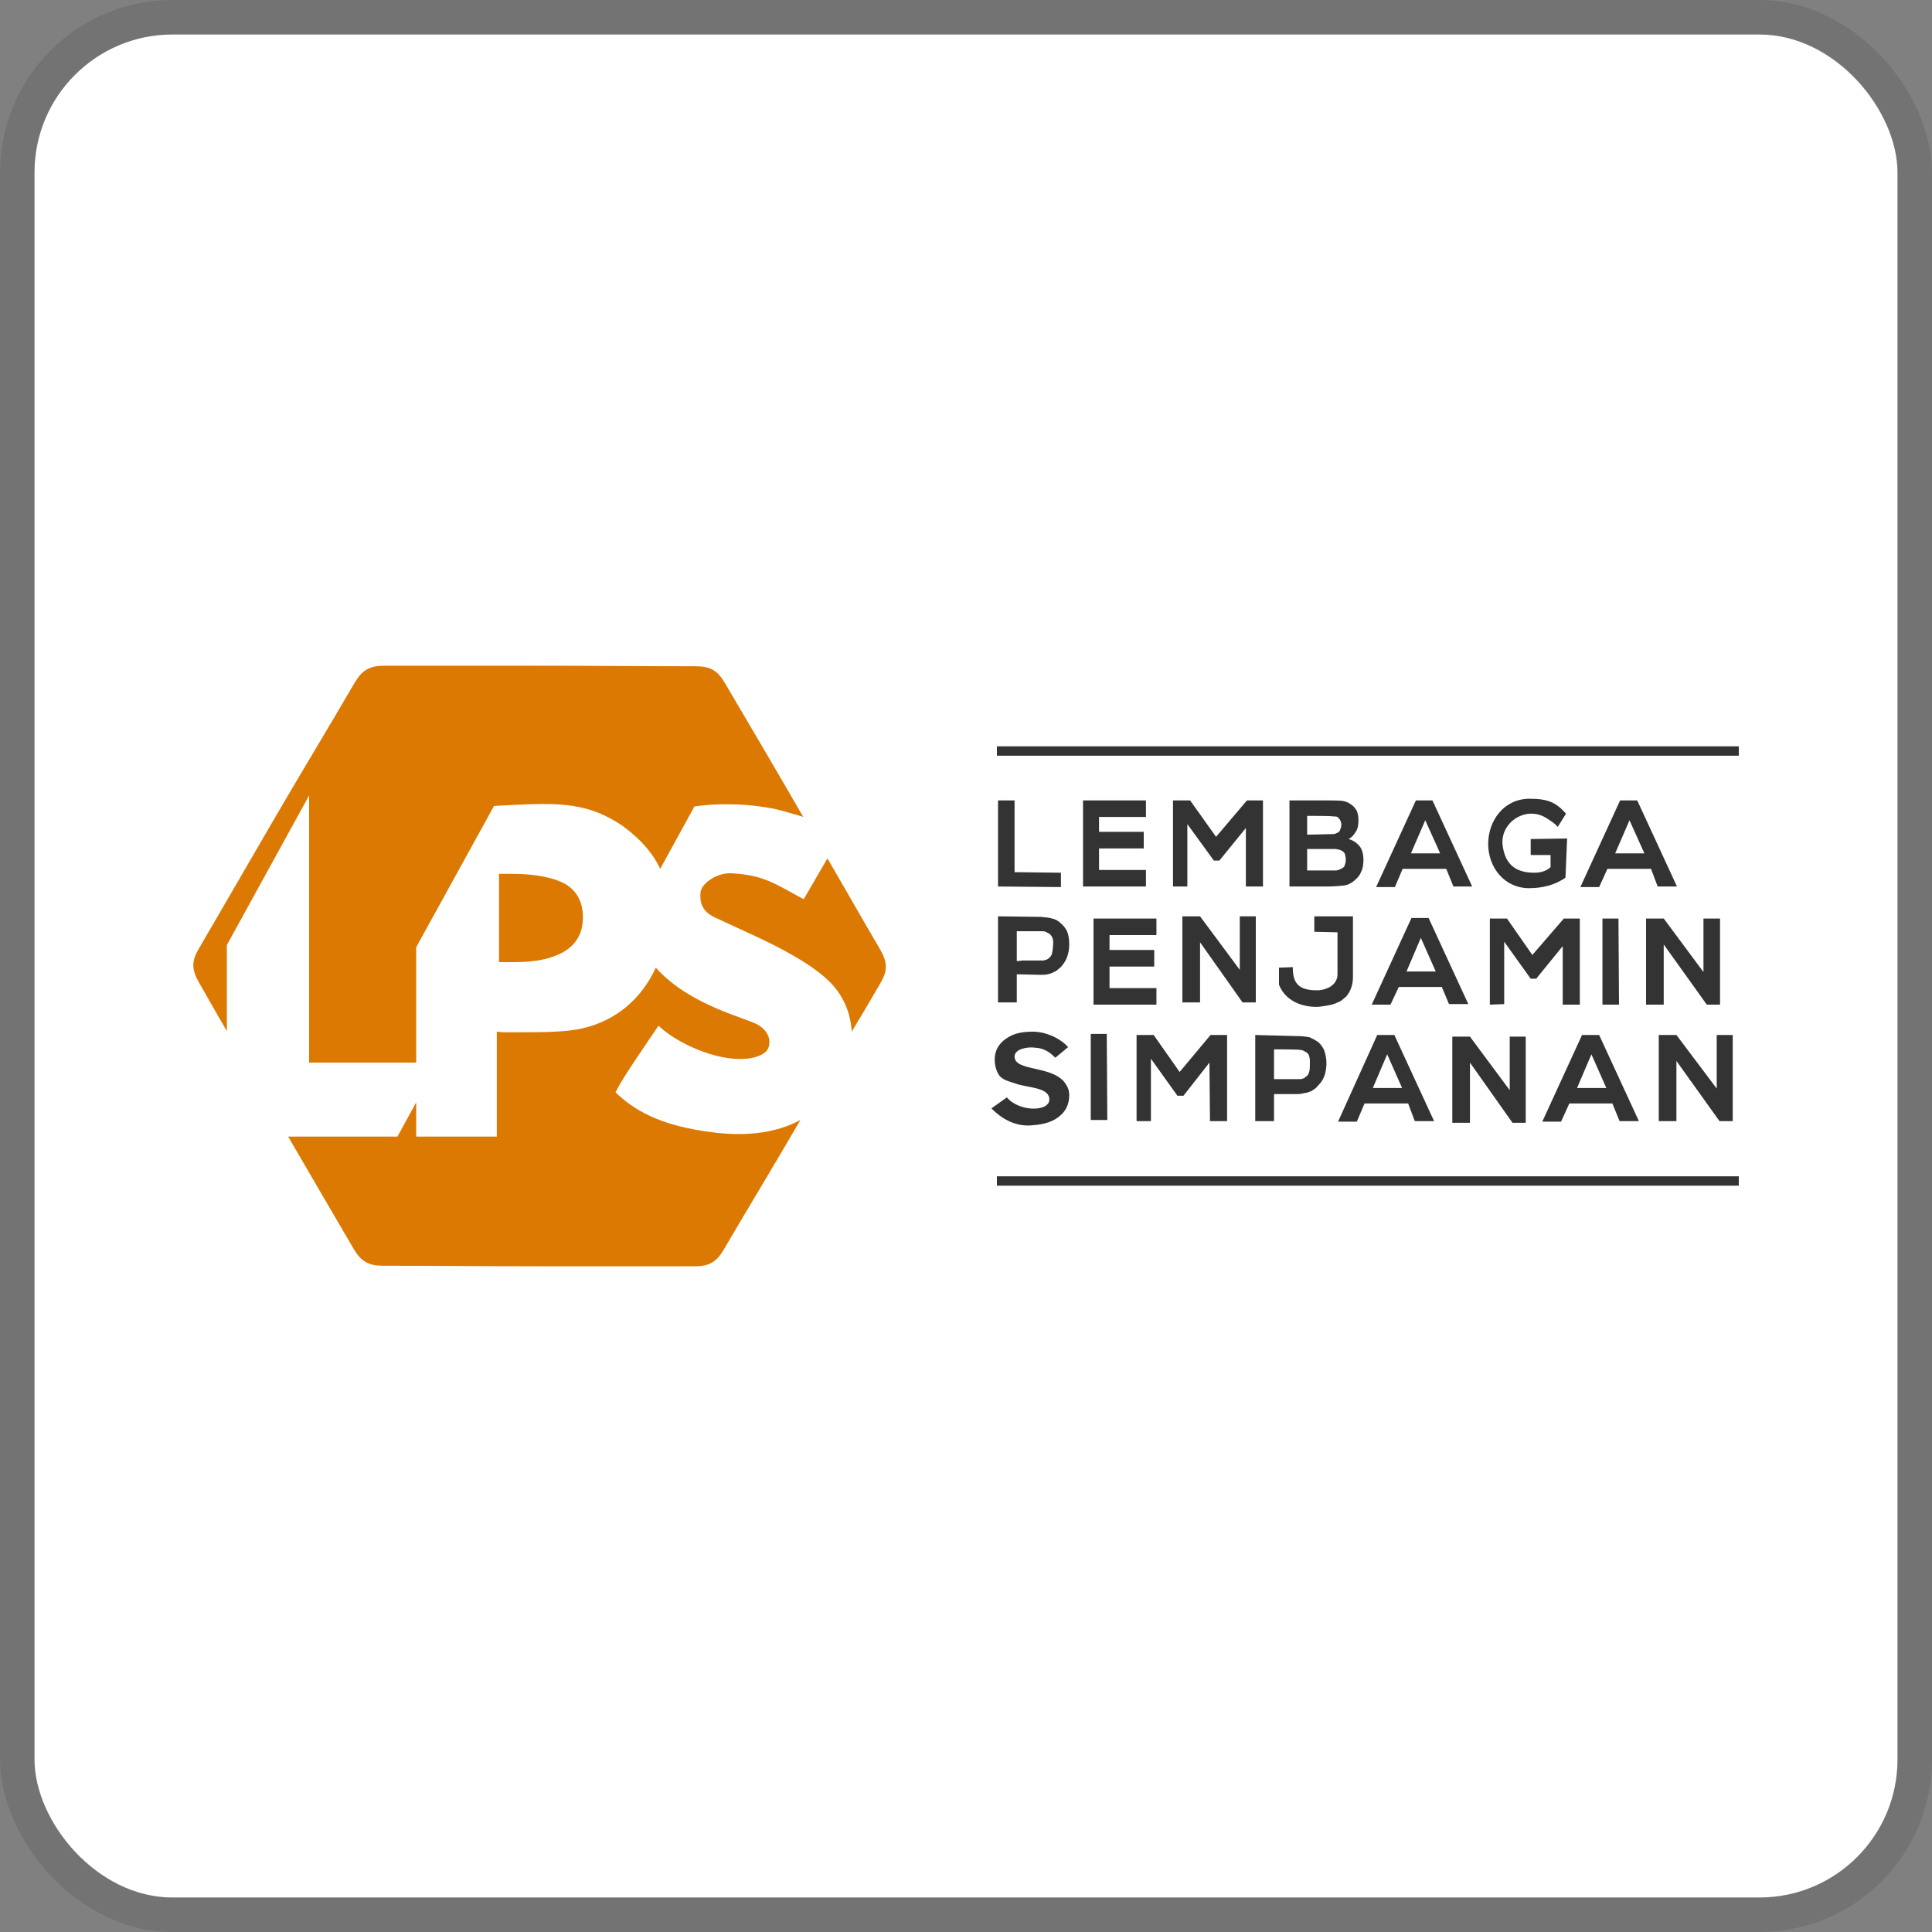 <svg width="112" height="112" viewBox="0 0 112 112" fill="none" xmlns="http://www.w3.org/2000/svg">
<rect x="0" y="0" width="112" height="112" fill="#808080" stroke="none"/>
<g clip-path="url(#clip0_6700_50765)">
<rect x="2" y="2" width="108" height="108" rx="8" fill="white"/>
<g clip-path="url(#clip1_6700_50765)">
<path fill-rule="evenodd" clip-rule="evenodd" d="M51.04 56.992C49.44 59.68 48.128 62.016 46.528 64.704C44.96 67.392 43.52 69.76 41.952 72.448C41.536 73.152 41.12 73.408 40.288 73.408C37.12 73.408 34.432 73.408 31.264 73.408C28.128 73.408 25.344 73.376 22.176 73.376C21.376 73.376 20.928 73.12 20.512 72.416C18.944 69.696 17.6 67.424 16 64.704C14.432 62.016 13.088 59.616 11.52 56.928C11.104 56.192 11.104 55.712 11.52 55.008C13.088 52.32 14.432 49.984 16 47.296C17.568 44.608 19.008 42.24 20.576 39.552C20.992 38.848 21.44 38.592 22.272 38.592C25.408 38.592 28.096 38.592 31.264 38.592C34.432 38.592 37.184 38.624 40.352 38.624C41.184 38.624 41.6 38.88 42.016 39.584C43.616 42.304 44.96 44.576 46.528 47.296C48.128 49.984 49.472 52.384 51.04 55.072C51.456 55.808 51.456 56.288 51.04 56.992Z" fill="white"/>
<path fill-rule="evenodd" clip-rule="evenodd" d="M29.632 50.656H28.928V55.776H29.856C31.136 55.776 32.096 55.552 32.8 55.104C33.472 54.656 33.792 54.016 33.792 53.184C33.792 52.32 33.472 51.68 32.8 51.264C32.128 50.88 31.072 50.656 29.632 50.656ZM51.04 56.992C50.464 57.984 49.92 58.912 49.376 59.808C49.312 58.784 48.96 57.888 48.288 57.12C47.552 56.288 46.112 55.36 44 54.368L41.44 53.184C40.608 52.8 40.576 52.192 40.608 51.744C40.672 51.168 41.6 50.592 42.368 50.624C44.32 50.72 44.96 51.264 46.592 52.128L47.968 49.76C48.992 51.52 49.952 53.216 51.04 55.072C51.456 55.808 51.456 56.288 51.04 56.992ZM46.4 64.928C44.896 67.52 43.488 69.824 41.952 72.448C41.536 73.152 41.12 73.408 40.288 73.408C37.12 73.408 34.432 73.408 31.264 73.408C28.128 73.408 25.344 73.376 22.176 73.376C21.376 73.376 20.928 73.12 20.512 72.416C19.168 70.112 17.984 68.096 16.704 65.888H23.04L24.128 63.904V65.888H28.8V59.808C28.928 59.808 29.056 59.84 29.184 59.84C29.312 59.84 29.92 59.84 30.208 59.84C31.36 59.84 32.832 59.84 33.76 59.616C35.744 59.168 37.216 57.856 38.016 56.096C40 58.304 43.2 58.976 43.968 59.424C44.736 59.904 44.672 60.576 44.48 60.864C44.256 61.216 43.52 61.376 43.232 61.376C41.504 61.536 39.136 60.416 38.176 59.456C37.184 60.928 36.064 62.528 35.68 63.328C36.672 64.256 38.112 65.28 41.504 65.664C43.456 65.888 45.088 65.632 46.4 64.928ZM13.152 59.776C12.608 58.848 12.064 57.888 11.52 56.928C11.104 56.192 11.104 55.712 11.52 55.008C13.088 52.32 14.432 49.984 16 47.296C17.568 44.608 19.008 42.24 20.576 39.552C20.992 38.848 21.44 38.592 22.272 38.592C25.408 38.592 28.096 38.592 31.264 38.592C34.432 38.592 37.184 38.624 40.352 38.624C41.184 38.624 41.6 38.88 42.016 39.584C43.616 42.304 44.96 44.576 46.528 47.296L46.592 47.36C45.824 47.136 45.088 46.912 44.672 46.848C43.776 46.688 42.944 46.624 42.176 46.624C41.504 46.624 40.864 46.656 40.256 46.752L38.272 50.368C37.888 49.536 37.216 48.704 36.128 47.904C33.856 46.336 31.936 46.56 28.64 46.72L24.128 54.912V61.6H17.92V46.112L13.152 54.784V59.776Z" fill="#DC7902"/>
<path d="M89.408 65.024L91.712 60H92.704L95.008 64.992H93.888L93.472 63.968H90.976L90.496 65.024H89.408ZM93.12 63.072L92.256 61.12L91.424 63.072H93.12Z" fill="#333333"/>
<path d="M77.568 65.024L79.84 60H80.832L83.136 64.992H82.016L81.632 63.968H79.104L78.656 65.024H77.568ZM81.28 63.072L80.416 61.12L79.584 63.072H81.28Z" fill="#333333"/>
<path d="M76.896 61.632C76.896 61.856 76.864 62.08 76.8 62.304C76.736 62.496 76.64 62.688 76.512 62.816C76.448 62.912 76.352 62.976 76.288 63.072C76.192 63.136 76.096 63.2 76 63.264C75.872 63.296 75.776 63.36 75.648 63.36C75.52 63.392 75.392 63.424 75.232 63.424H73.856V64.992H72.768V60L75.232 60.064C75.488 60.064 75.712 60.096 75.904 60.128C76.064 60.192 76.224 60.288 76.384 60.384C76.544 60.512 76.672 60.672 76.768 60.896C76.832 61.088 76.896 61.344 76.896 61.632ZM75.936 61.504C75.936 61.376 75.904 61.248 75.872 61.152C75.808 61.056 75.744 60.992 75.648 60.96C75.552 60.896 75.456 60.864 75.36 60.864C75.264 60.832 74.144 60.832 73.984 60.832H73.856V62.56H73.92C74.016 62.56 74.112 62.56 74.208 62.56C74.304 62.56 75.36 62.56 75.424 62.56C75.488 62.528 75.552 62.528 75.616 62.496C75.68 62.432 75.712 62.4 75.776 62.368C75.84 62.304 75.872 62.208 75.904 62.112C75.936 62.016 75.936 61.664 75.936 61.504Z" fill="#333333"/>
<path d="M79.52 58.24L81.824 53.216H82.816L85.12 58.208H84L83.584 57.216H81.088L80.608 58.24H79.52ZM83.232 56.32L82.368 54.368L81.536 56.32H83.232Z" fill="#333333"/>
<path d="M61.984 54.752C61.984 54.976 61.952 55.2 61.888 55.392C61.824 55.616 61.728 55.776 61.6 55.936C61.536 56.032 61.472 56.096 61.376 56.16C61.28 56.256 61.184 56.32 61.088 56.352C60.992 56.416 60.864 56.448 60.736 56.48C60.608 56.512 60.48 56.512 60.32 56.512L58.944 56.48V58.112H57.856V53.12L60.352 53.152C60.576 53.184 60.8 53.184 60.992 53.248C61.152 53.28 61.344 53.376 61.472 53.504C61.632 53.632 61.76 53.792 61.856 53.984C61.952 54.208 61.984 54.464 61.984 54.752ZM61.056 54.656C61.056 54.496 61.024 54.368 60.96 54.272C60.896 54.176 60.832 54.112 60.736 54.08C60.64 54.016 60.544 53.984 60.448 53.984C60.352 53.984 59.264 53.984 59.104 53.984H58.944V55.712H59.008C59.104 55.712 59.2 55.68 59.296 55.68C59.392 55.68 60.448 55.68 60.512 55.68C60.576 55.648 60.64 55.648 60.704 55.616C60.768 55.584 60.832 55.52 60.864 55.488C60.928 55.424 60.992 55.328 60.992 55.232C61.024 55.136 61.056 54.784 61.056 54.656Z" fill="#333333"/>
<path d="M91.616 51.424L93.92 46.4H94.912L97.216 51.392H96.096L95.712 50.368H93.184L92.704 51.424H91.616ZM95.328 49.472L94.464 47.552L93.632 49.472H95.328Z" fill="#333333"/>
<path d="M79.776 51.424L82.08 46.4H83.04L85.344 51.392H84.256L83.84 50.368H81.312L80.864 51.424H79.776ZM83.488 49.472L82.624 47.552L81.792 49.472H83.488Z" fill="#333333"/>
<path d="M79.04 49.856C79.04 50.112 79.008 50.336 78.912 50.528C78.848 50.688 78.752 50.848 78.592 50.976C78.432 51.136 78.272 51.232 78.08 51.296C77.888 51.36 77.216 51.392 76.928 51.392H74.752V46.4H76.704C77.024 46.4 77.696 46.4 77.856 46.432C78.016 46.464 78.176 46.528 78.304 46.624C78.464 46.72 78.56 46.848 78.656 47.008C78.72 47.168 78.752 47.36 78.752 47.552C78.752 47.808 78.72 48.032 78.592 48.224C78.496 48.384 78.368 48.544 78.176 48.64C78.432 48.704 78.656 48.864 78.816 49.056C78.976 49.248 79.04 49.536 79.04 49.856ZM77.76 47.808C77.76 47.712 77.728 47.648 77.696 47.552C77.664 47.488 77.6 47.424 77.536 47.36C77.472 47.328 77.376 47.328 77.28 47.328C77.184 47.296 76.064 47.296 75.872 47.296H75.776V48.384H75.904C76.096 48.384 77.216 48.352 77.28 48.352C77.376 48.352 77.44 48.32 77.504 48.288C77.6 48.256 77.664 48.192 77.696 48.096C77.728 48 77.76 47.904 77.76 47.808ZM78.016 49.856C78.016 49.696 77.984 49.568 77.952 49.472C77.888 49.376 77.792 49.312 77.696 49.28C77.632 49.248 77.536 49.248 77.44 49.216C77.312 49.216 76.16 49.216 75.968 49.216H75.776V50.464H75.84C76.128 50.464 77.312 50.464 77.408 50.464C77.504 50.464 77.632 50.432 77.728 50.368C77.824 50.336 77.92 50.272 77.952 50.176C77.984 50.08 78.016 49.952 78.016 49.856Z" fill="#333333"/>
<path d="M59.616 65.248C58.784 65.248 58.08 64.864 57.472 64.256L58.368 63.616C59.104 64.48 60.832 64.448 60.832 63.744C60.832 63.008 59.552 63.072 58.88 62.816C58.464 62.688 58.112 62.592 57.92 62.336C57.76 62.08 57.664 61.792 57.664 61.408C57.664 60.928 57.888 60.512 58.304 60.224C58.752 59.904 59.232 59.808 59.872 59.808C60.672 59.808 61.504 60.224 61.92 60.704L61.184 61.312C61.12 61.312 60.768 60.768 60 60.736C59.584 60.672 58.816 60.8 58.816 61.248C58.816 62.112 60.896 61.76 61.696 62.72C61.856 62.944 61.984 63.136 61.984 63.488C61.984 64 61.792 64.448 61.344 64.768C60.928 65.088 60.352 65.216 59.616 65.248Z" fill="#333333"/>
<path d="M93.856 58.24H92.896V53.248H93.824L93.856 58.24Z" fill="#333333"/>
<path d="M78.432 56.64C78.432 56.864 78.4 57.056 78.336 57.248C78.272 57.44 78.176 57.6 78.048 57.76C77.888 57.888 77.76 58.048 77.536 58.112C77.28 58.272 76.672 58.336 76.416 58.368C75.52 58.4 74.528 58.048 74.144 57.088V56.096C74.304 56.096 74.912 56.064 74.944 56.064C74.944 56.96 75.232 57.44 76.448 57.408C76.864 57.376 77.504 57.152 77.536 56.512C77.536 56.352 77.536 56.192 77.536 56.032V54.048L76.192 54.016V53.12H78.432V56.64Z" fill="#333333"/>
<path d="M72.8 58.112H72.032L69.568 54.624V58.112H68.544V53.12H69.568L71.872 56.224V53.12H72.8V58.112Z" fill="#333333"/>
<path d="M90.752 50.88C90.112 51.328 89.376 51.488 88.64 51.488C87.2 51.488 86.272 50.272 86.272 48.928C86.272 47.552 87.2 46.304 88.672 46.304C89.76 46.304 90.208 46.528 90.784 47.168L90.304 47.936C90.112 47.712 89.888 47.584 89.696 47.456C88.512 46.656 86.976 47.648 87.104 48.96C87.232 50.112 87.872 50.592 88.928 50.592C89.28 50.592 89.6 50.528 89.888 50.272V49.568H88.736V48.64L90.848 48.608L90.752 50.88Z" fill="#333333"/>
<path d="M73.216 51.392H72.224V48L70.688 49.888H70.368L68.832 47.776V51.392H68V46.4H68.992L70.496 48.512L72.288 46.4H73.216V51.392Z" fill="#333333"/>
<path d="M62.784 51.392V46.4H66.432V47.36H63.712V48.224H66.304V49.184H63.712V50.432H66.432V51.392H62.784Z" fill="#333333"/>
<path d="M61.504 51.424L57.856 51.392V46.4H58.816V50.56L61.504 50.592V51.424Z" fill="#333333"/>
<path d="M63.392 58.24V53.248H67.04V54.208H64.32V55.072H66.912V56.032H64.32V57.28H67.04V58.24H63.392Z" fill="#333333"/>
<path d="M91.584 58.24H90.592V54.848L89.056 56.736H88.736L87.2 54.592V58.208L86.368 58.24V53.248H87.36L88.832 55.36L90.656 53.248H91.584V58.24Z" fill="#333333"/>
<path d="M99.712 58.24H98.944L96.448 54.752V58.24H95.424V53.248H96.448L98.752 56.352V53.248H99.712V58.24Z" fill="#333333"/>
<path d="M64.192 64.928H63.232V59.936H64.16L64.192 64.928Z" fill="#333333"/>
<path d="M71.136 64.992H70.144L70.112 61.6L68.608 63.52H68.256L66.72 61.376V64.992H65.888V60H66.88L68.384 62.144L70.176 60H71.136V64.992Z" fill="#333333"/>
<path d="M88.448 65.088H87.68L85.216 61.6V65.088H84.192V60.096H85.216L87.52 63.2V60.096H88.448V65.088Z" fill="#333333"/>
<path d="M100.448 64.992H99.68L97.184 61.504V64.992H96.16V60H97.184L99.52 63.104V60H100.448V64.992Z" fill="#333333"/>
<path fill-rule="evenodd" clip-rule="evenodd" d="M57.792 43.264H100.8V43.808H57.792V43.264Z" fill="#333333"/>
<path fill-rule="evenodd" clip-rule="evenodd" d="M57.792 68.192H100.8V68.736H57.792V68.192Z" fill="#333333"/>
</g>
</g>
<rect x="1" y="1" width="110" height="110" rx="9" stroke="black" stroke-opacity="0.1" stroke-width="2"/>
<defs>
<clipPath id="clip0_6700_50765">
<rect x="2" y="2" width="108" height="108" rx="8" fill="white"/>
</clipPath>
<clipPath id="clip1_6700_50765">
<rect width="96" height="96" fill="white" transform="translate(8 8)"/>
</clipPath>
</defs>
</svg>
